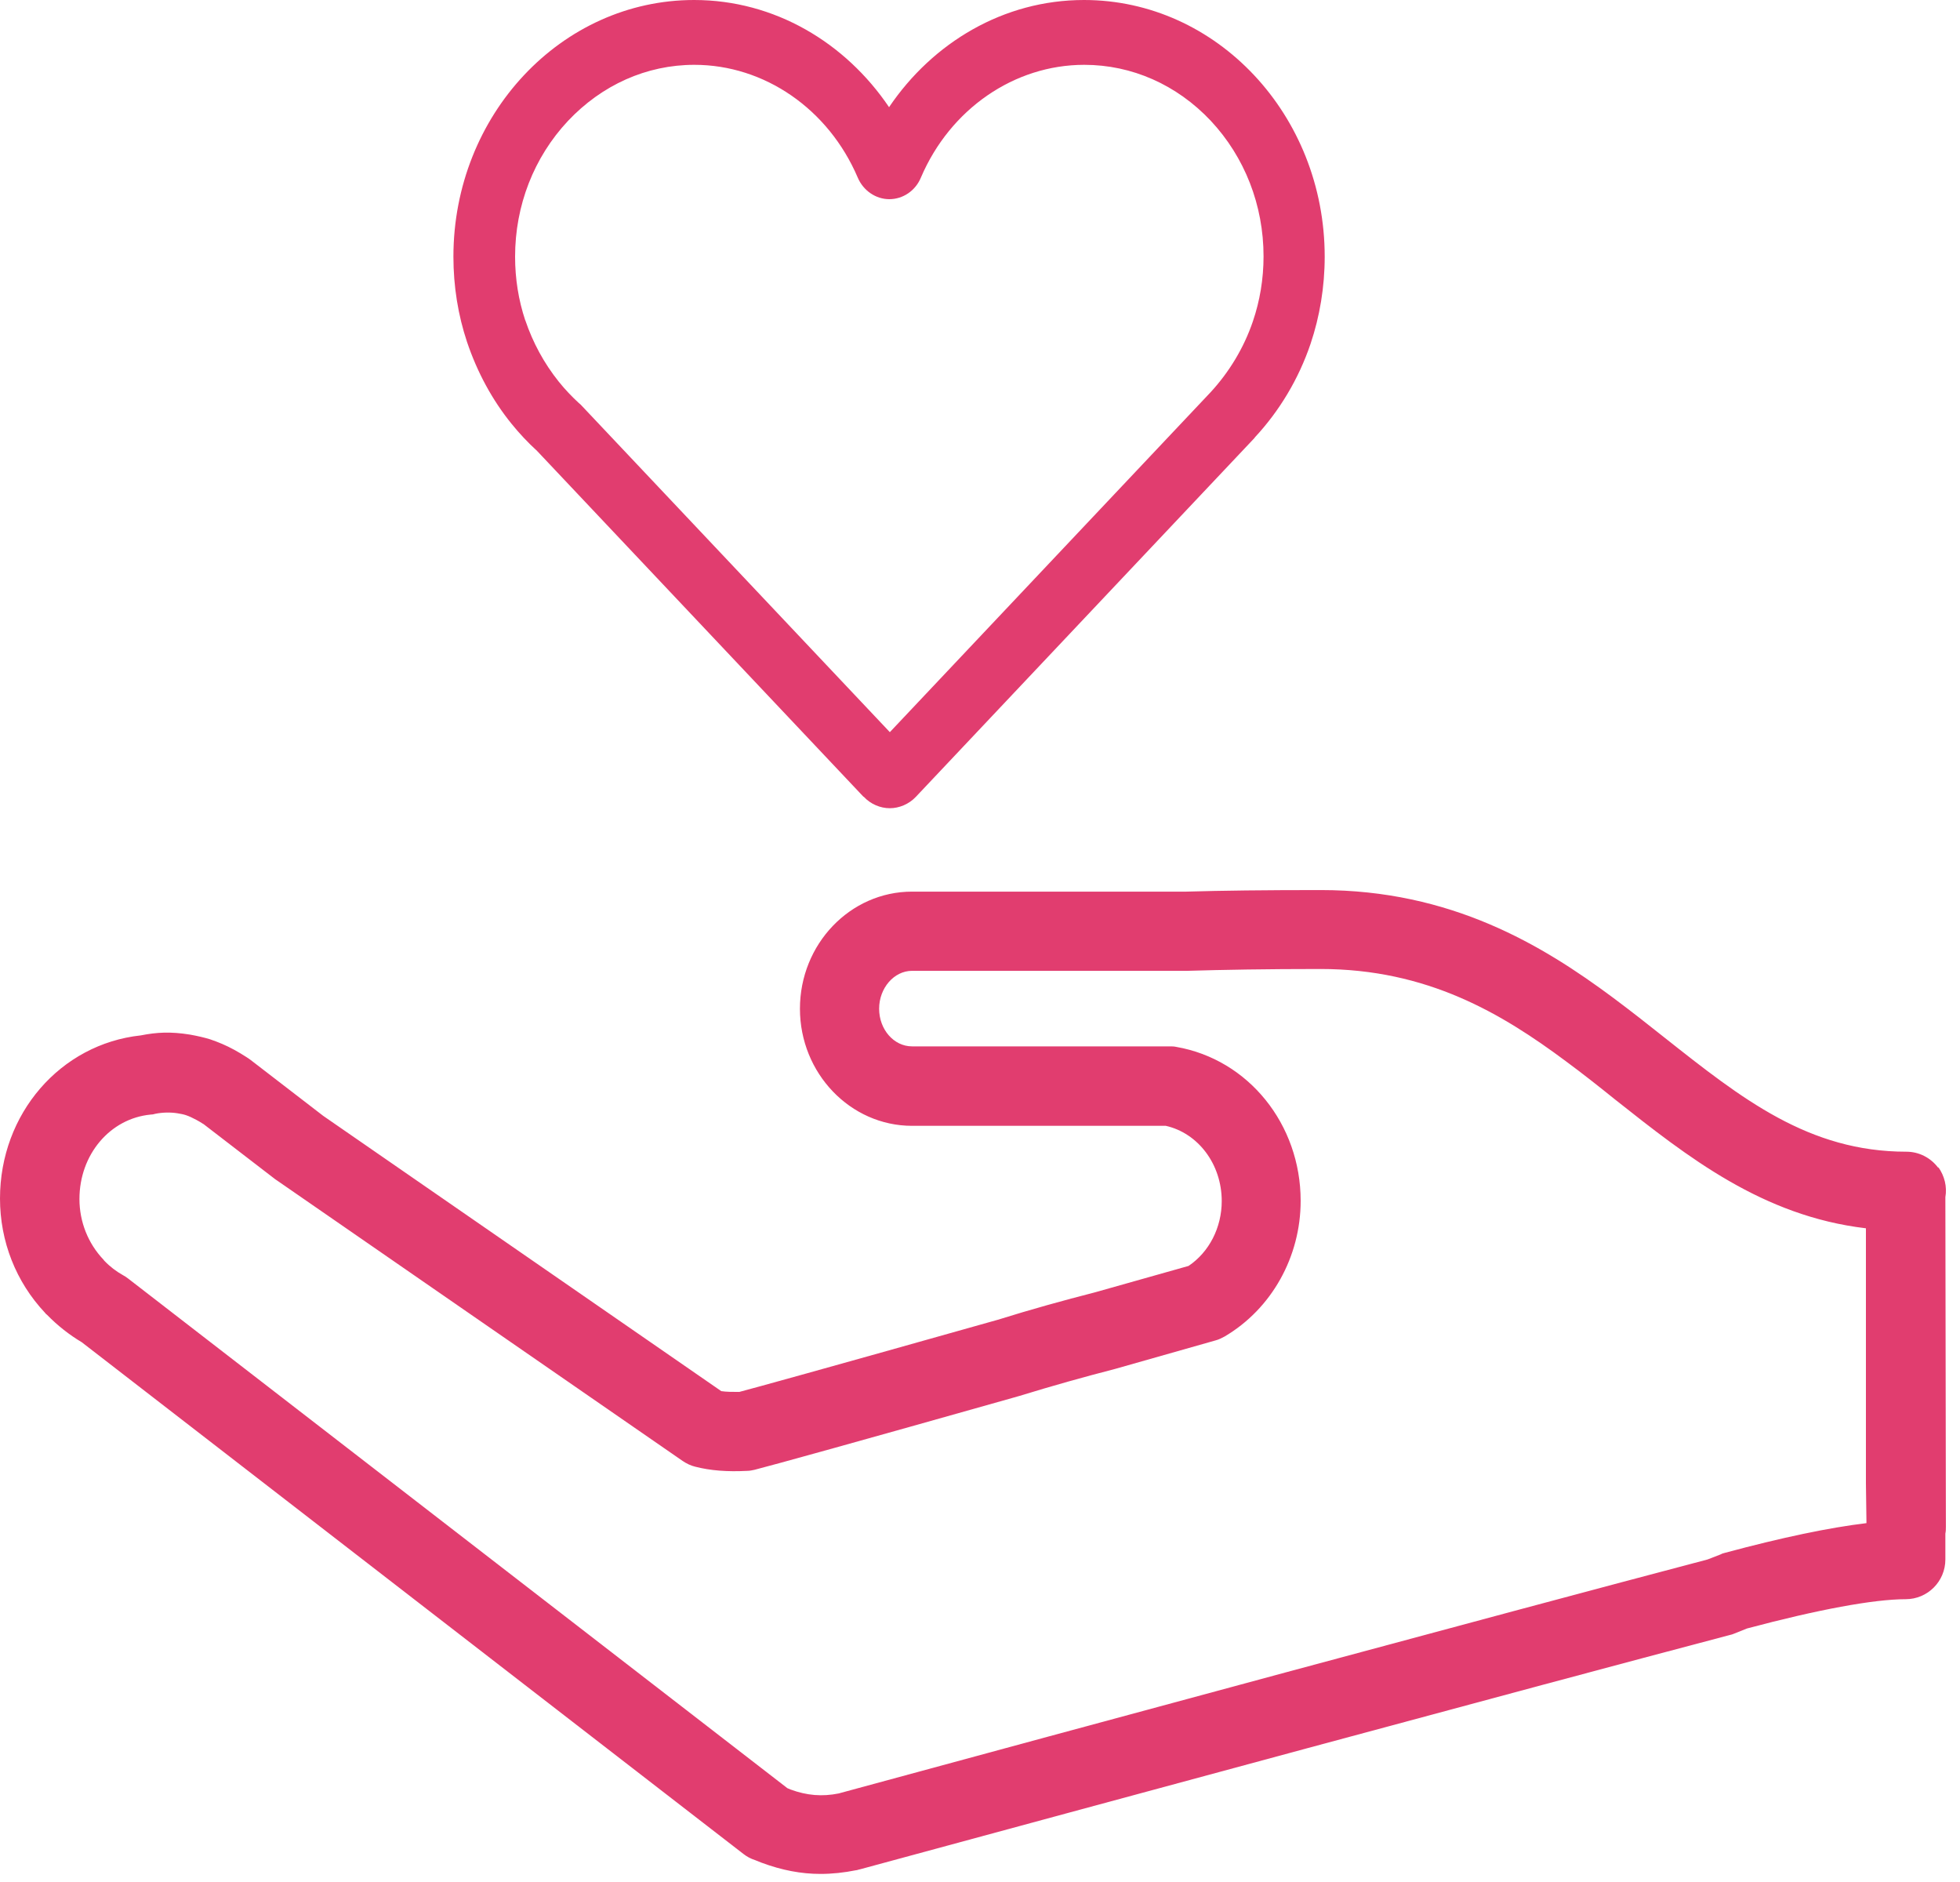 <svg width="75" height="72" viewBox="0 0 75 72" fill="none" xmlns="http://www.w3.org/2000/svg">
<g clip-path="url(#clip0_778_756)">
<path d="M33.05 30.48C33.32 30.77 33.69 30.92 34.05 30.92C34.4 30.92 34.78 30.77 35.05 30.48L48 16.76C48 16.76 48.01 16.74 48.02 16.73C48.95 15.73 49.69 14.51 50.15 13.15C50.5 12.11 50.69 10.98 50.69 9.82C50.69 4.4 46.56 0 41.48 0C38.4 0 35.69 1.63 34.02 4.1C32.35 1.63 29.64 0 26.56 0C21.48 0 17.35 4.4 17.35 9.82C17.35 10.96 17.53 12.06 17.87 13.08C18.26 14.24 18.84 15.31 19.58 16.22C19.88 16.59 20.2 16.93 20.55 17.25L33.04 30.48H33.05ZM20.1 12.26C19.84 11.48 19.71 10.66 19.71 9.82C19.71 7.86 20.43 6.02 21.73 4.63C23.03 3.25 24.74 2.48 26.57 2.48C29.25 2.48 31.7 4.17 32.82 6.79C33.03 7.29 33.51 7.62 34.03 7.62C34.55 7.62 35.03 7.3 35.24 6.79C36.36 4.17 38.81 2.48 41.49 2.48C43.31 2.48 45.03 3.24 46.33 4.62C47.63 6.01 48.35 7.85 48.35 9.81C48.35 10.67 48.21 11.51 47.94 12.3C47.6 13.3 47.04 14.23 46.32 15.01L34.05 28.01L22.22 15.48L22.15 15.42C21.88 15.17 21.62 14.9 21.38 14.6C20.82 13.9 20.39 13.11 20.1 12.25V12.26Z" fill="#E13D6F"/>
<path d="M74.17 44.681C73.88 44.291 73.43 44.061 72.95 44.061C69.21 44.061 66.66 42.041 63.7 39.701C63.06 39.191 62.41 38.681 61.74 38.181C59 36.141 55.52 34.051 50.54 34.051C48.4 34.051 46.75 34.071 45.4 34.111H34.9C32.53 34.111 30.61 36.121 30.61 38.591C30.61 41.061 32.54 43.071 34.9 43.071H44.61C45.85 43.351 46.75 44.541 46.75 45.951C46.75 46.961 46.27 47.901 45.48 48.431L41.9 49.441C40.69 49.751 39.46 50.091 38.18 50.491L37.93 50.561C31.26 52.441 28.97 53.071 28.29 53.251C28.03 53.251 27.8 53.251 27.6 53.221L12.37 42.691L9.59 40.551C9.54 40.511 9.49 40.481 9.43 40.441C9.28 40.341 9.12 40.251 8.96 40.161C8.65 39.991 8.36 39.871 8.04 39.761C7.81 39.691 7.55 39.631 7.27 39.581C6.53 39.461 5.99 39.491 5.39 39.611C2.31 39.941 0 42.611 0 45.851C0 47.491 0.61 49.041 1.72 50.221C1.74 50.251 1.77 50.281 1.8 50.301C2.21 50.721 2.66 51.071 3.13 51.351L28.44 70.921C28.58 71.031 28.73 71.111 28.89 71.161L29.14 71.261C29.92 71.551 30.66 71.691 31.4 71.691C31.84 71.691 32.3 71.641 32.75 71.551C32.78 71.551 32.81 71.541 32.84 71.531L32.96 71.501C42.03 69.041 58.41 64.601 66.19 62.551C66.25 62.541 66.3 62.521 66.35 62.501L66.85 62.301C69.55 61.581 71.7 61.181 72.92 61.181C73.76 61.181 74.44 60.501 74.44 59.661V58.671C74.46 58.581 74.46 58.491 74.46 58.401L74.44 45.801C74.51 45.401 74.41 44.991 74.17 44.651V44.681ZM71.42 58.271C70 58.441 68.18 58.821 65.99 59.411C65.94 59.421 65.88 59.441 65.83 59.471L65.34 59.661C57.52 61.721 41.22 66.131 32.17 68.591L32.1 68.611C31.46 68.741 30.87 68.691 30.25 68.461L30.13 68.411L4.9 48.911C4.84 48.861 4.77 48.821 4.7 48.781C4.45 48.641 4.21 48.461 3.99 48.231C3.98 48.221 3.97 48.201 3.96 48.191C3.37 47.571 3.04 46.741 3.04 45.871C3.04 44.171 4.21 42.791 5.76 42.641C5.82 42.641 5.88 42.631 5.94 42.611C6.23 42.551 6.54 42.551 6.79 42.591C6.91 42.611 7.02 42.631 7.11 42.661C7.23 42.701 7.36 42.761 7.51 42.841C7.6 42.891 7.69 42.941 7.78 43.001C7.79 43.001 7.8 43.011 7.81 43.021L10.54 45.121C10.54 45.121 10.58 45.151 10.6 45.161L26.12 55.891C26.27 55.991 26.43 56.071 26.6 56.111C27.18 56.261 27.83 56.311 28.59 56.271C28.68 56.271 28.78 56.251 28.87 56.231C29.58 56.051 32.9 55.131 38.74 53.481L39.02 53.401C40.29 53.011 41.47 52.681 42.67 52.371L46.51 51.281C46.63 51.251 46.75 51.191 46.86 51.131C48.66 50.071 49.77 48.081 49.77 45.941C49.77 43.011 47.77 40.531 45.01 40.051C44.92 40.031 44.84 40.031 44.75 40.031H34.9C34.2 40.031 33.64 39.381 33.64 38.591C33.64 37.801 34.21 37.141 34.9 37.141H45.44C46.79 37.101 48.45 37.071 50.53 37.071C54.62 37.071 57.46 38.771 59.92 40.601C60.57 41.081 61.19 41.571 61.81 42.071C64.58 44.261 67.43 46.521 71.4 46.991V56.751L71.42 58.201C71.42 58.201 71.42 58.241 71.42 58.261V58.271Z" fill="#E13D6F"/>
</g>
<defs>
<clipPath id="clip0_778_756">
<rect width="74.46" height="71.71" fill="white"/>
</clipPath>
</defs>
</svg>
